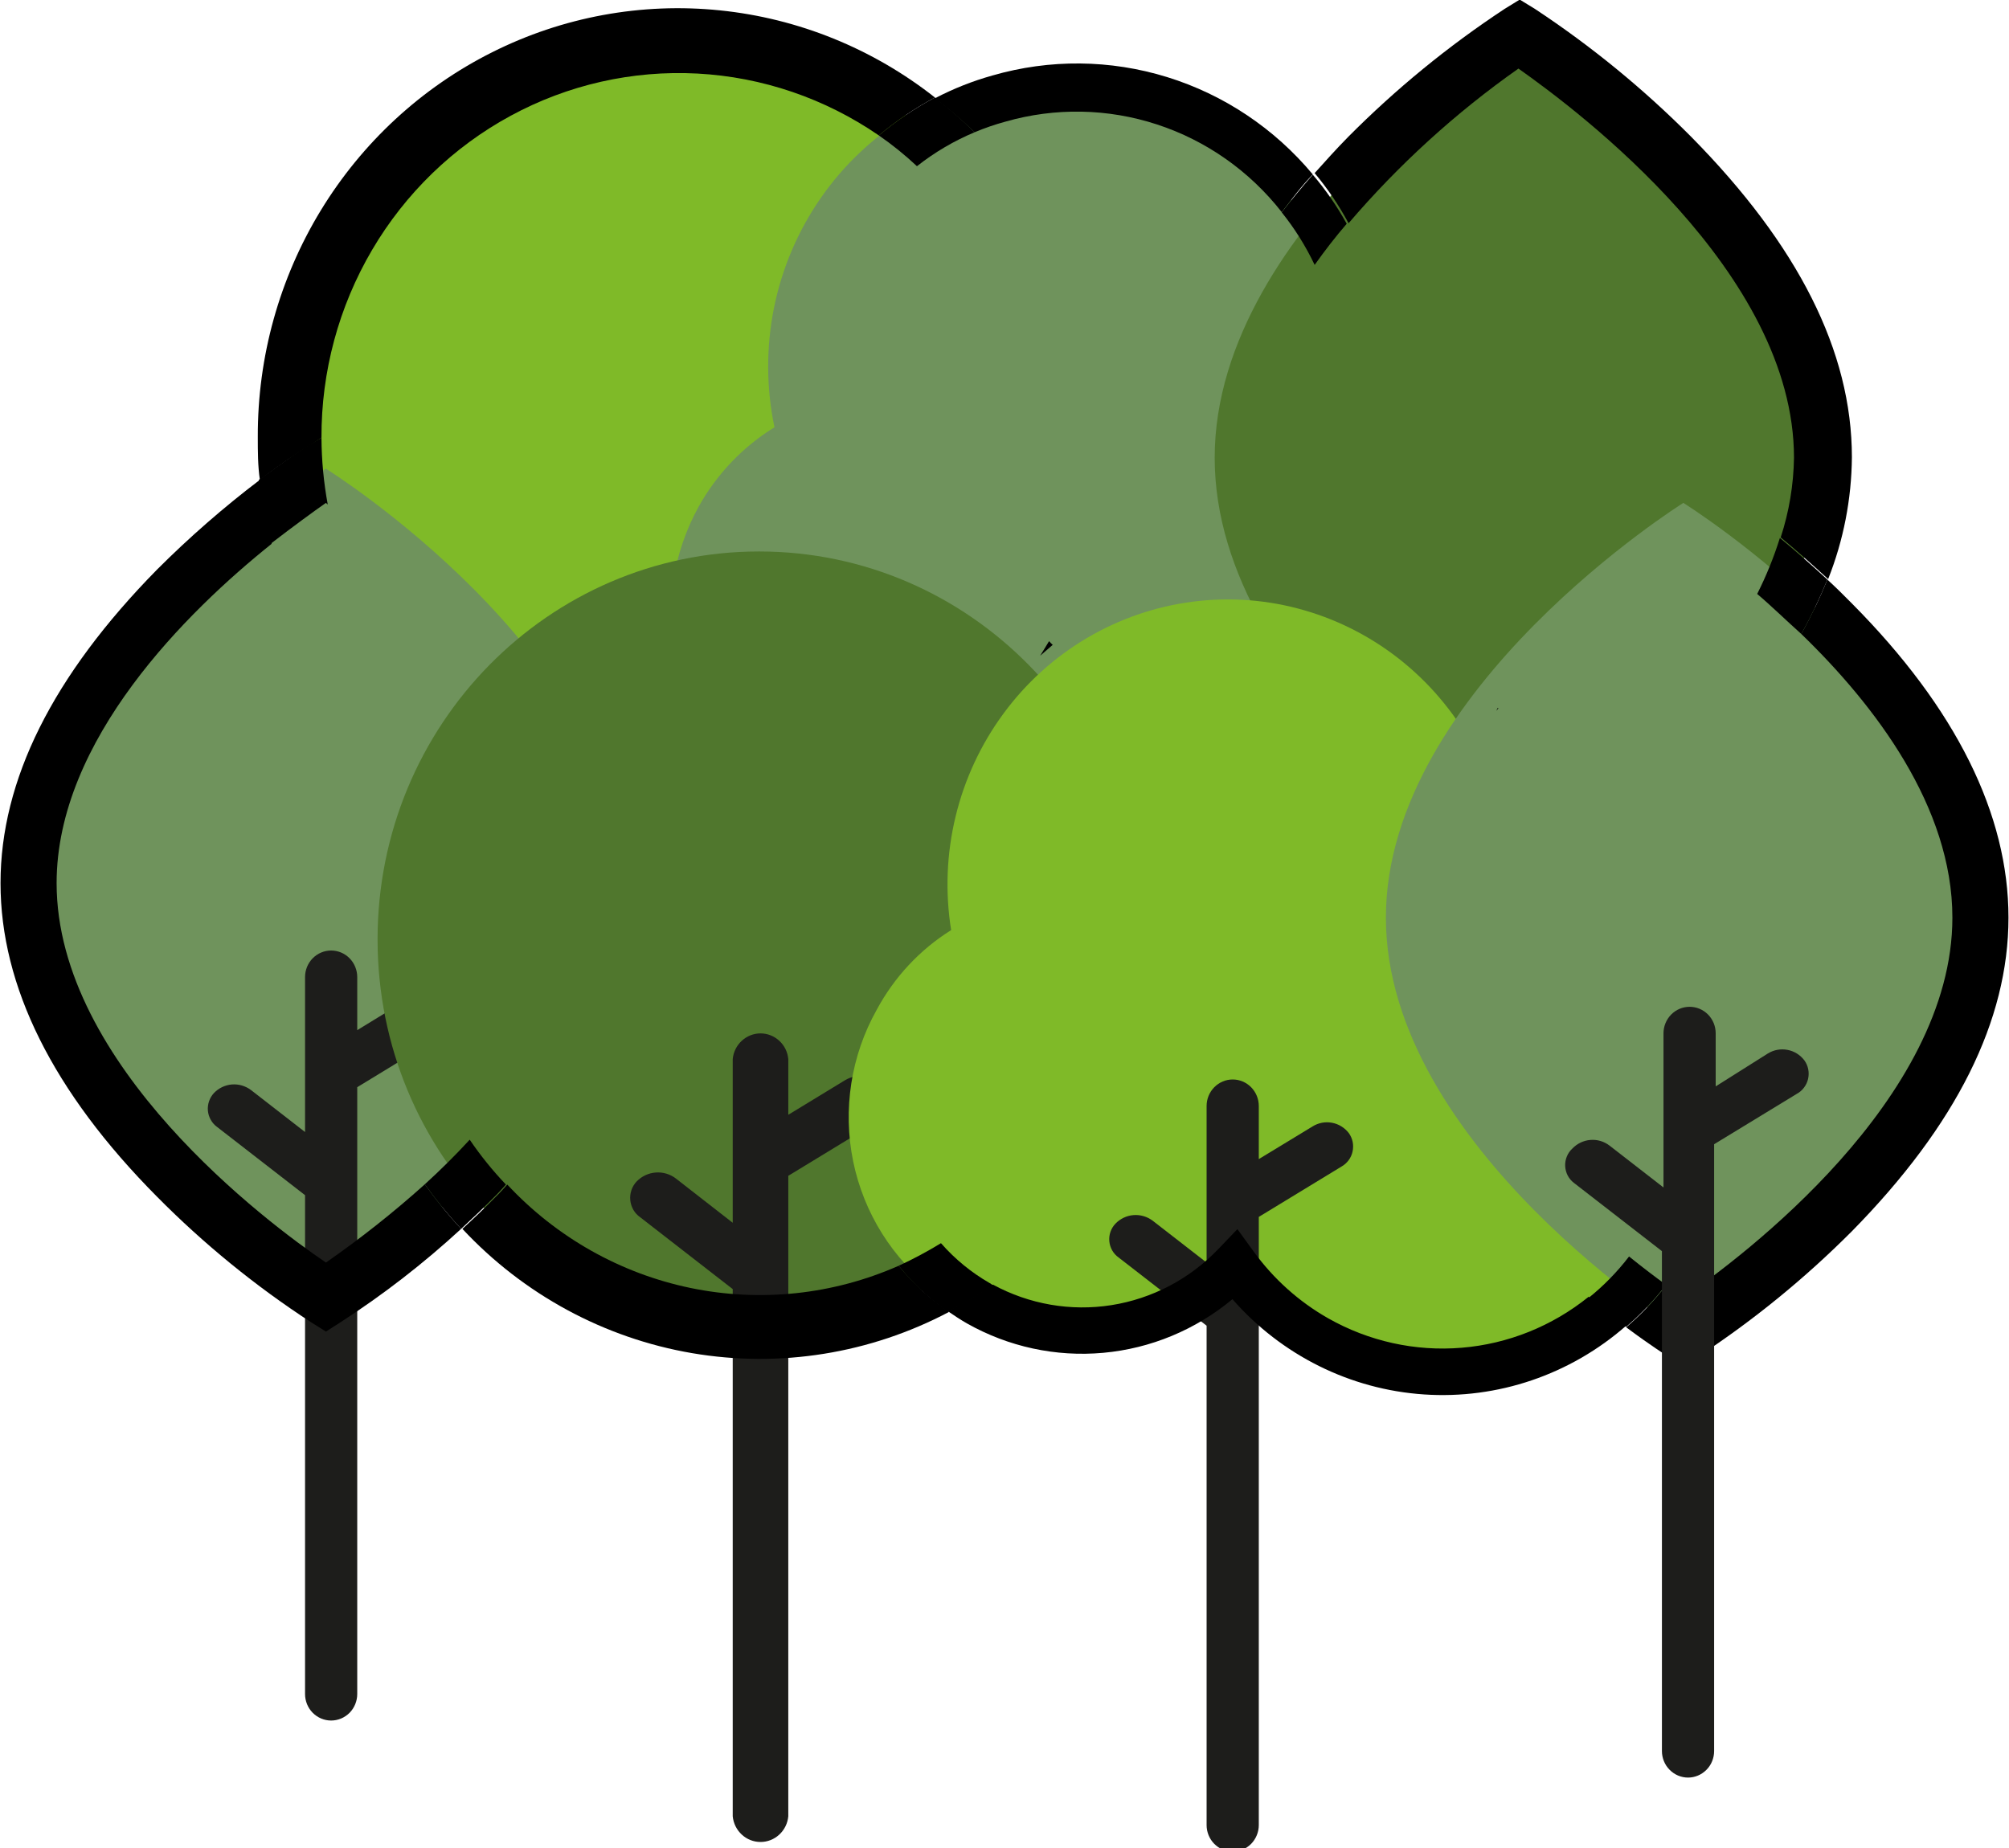 <svg width="50" height="46" viewBox="0 0 50 46" fill="none" xmlns="http://www.w3.org/2000/svg">
<g clip-path="url(#clip0)">
<path d="M16.898 20.728C22.25 20.728 26.588 16.316 26.588 10.874C26.588 5.432 22.25 1.02 16.898 1.02C11.547 1.02 7.209 5.432 7.209 10.874C7.209 16.316 11.547 20.728 16.898 20.728Z" fill="#7FBA28"/>
<path d="M34.498 9.342C34.148 9.141 33.781 8.975 33.401 8.846C33.363 7.84 33.121 6.853 32.688 5.947C32.256 5.041 31.643 4.237 30.889 3.585C30.135 2.933 29.255 2.447 28.307 2.159C27.358 1.871 26.361 1.786 25.378 1.911C24.396 2.035 23.45 2.366 22.6 2.882C21.75 3.398 21.014 4.088 20.441 4.909C19.867 5.729 19.467 6.662 19.266 7.648C19.066 8.634 19.069 9.651 19.275 10.636C18.488 11.12 17.837 11.803 17.385 12.617C16.743 13.782 16.538 15.146 16.811 16.452C17.084 17.759 17.815 18.92 18.868 19.719C19.921 20.518 21.223 20.9 22.533 20.794C23.842 20.688 25.069 20.101 25.984 19.143C26.541 19.905 27.249 20.539 28.062 21.005C29.583 21.835 31.363 22.025 33.02 21.534C34.677 21.042 36.078 19.909 36.922 18.378C37.765 16.846 37.984 15.039 37.53 13.346C37.077 11.652 35.988 10.207 34.498 9.322V9.342Z" fill="#6F935C"/>
<path d="M45.35 11.396C45.35 17.214 37.791 21.963 37.791 21.963C37.791 21.963 30.231 17.247 30.231 11.396C30.231 5.544 37.791 0.828 37.791 0.828C37.791 0.828 45.35 5.577 45.35 11.396Z" fill="#50772D"/>
<path d="M15.515 21.983C15.515 27.683 8.111 32.306 8.111 32.306C8.111 32.306 0.708 27.683 0.708 21.983C0.708 16.283 8.111 11.666 8.111 11.666C8.111 11.666 15.515 16.283 15.515 21.983Z" fill="#6F935C"/>
<path d="M11.125 24.975C11.018 24.844 10.869 24.757 10.704 24.729C10.54 24.701 10.371 24.735 10.229 24.823L8.891 25.642V24.321C8.891 24.146 8.822 23.978 8.701 23.854C8.579 23.73 8.414 23.66 8.241 23.66C8.069 23.66 7.904 23.73 7.782 23.854C7.66 23.978 7.592 24.146 7.592 24.321V26.745V28.178L6.248 27.134C6.111 27.031 5.943 26.981 5.773 26.994C5.603 27.008 5.444 27.083 5.325 27.207C5.271 27.265 5.229 27.335 5.203 27.411C5.177 27.487 5.167 27.568 5.174 27.648C5.182 27.728 5.206 27.806 5.246 27.875C5.285 27.945 5.339 28.006 5.403 28.052L7.592 29.75V42.167C7.592 42.342 7.66 42.51 7.782 42.634C7.904 42.757 8.069 42.827 8.241 42.827C8.414 42.827 8.579 42.757 8.701 42.634C8.822 42.51 8.891 42.342 8.891 42.167V27.062L10.95 25.807C11.018 25.767 11.078 25.713 11.125 25.649C11.172 25.584 11.205 25.51 11.222 25.431C11.238 25.352 11.238 25.271 11.221 25.192C11.205 25.114 11.172 25.04 11.125 24.975V24.975Z" fill="#1D1D1B"/>
<path d="M18.892 33.039C24.136 33.039 28.387 28.716 28.387 23.383C28.387 18.05 24.136 13.727 18.892 13.727C13.648 13.727 9.397 18.05 9.397 23.383C9.397 28.716 13.648 33.039 18.892 33.039Z" fill="#50772D"/>
<path d="M21.983 27.069C21.873 26.926 21.715 26.829 21.539 26.796C21.363 26.763 21.182 26.797 21.029 26.89L19.619 27.749V26.362C19.603 26.187 19.523 26.025 19.395 25.907C19.267 25.789 19.101 25.723 18.928 25.723C18.755 25.723 18.589 25.789 18.461 25.907C18.333 26.025 18.253 26.187 18.236 26.362V28.924V30.437L16.82 29.334C16.677 29.225 16.499 29.172 16.32 29.186C16.141 29.199 15.973 29.277 15.846 29.407C15.788 29.468 15.743 29.541 15.716 29.622C15.688 29.702 15.678 29.787 15.686 29.872C15.694 29.957 15.72 30.039 15.762 30.113C15.804 30.186 15.862 30.25 15.931 30.298L18.236 32.088V45.211C18.253 45.386 18.333 45.548 18.461 45.666C18.589 45.785 18.755 45.85 18.928 45.85C19.101 45.85 19.267 45.785 19.395 45.666C19.523 45.548 19.603 45.386 19.619 45.211V29.268L21.788 27.947C21.863 27.908 21.929 27.852 21.981 27.784C22.032 27.716 22.069 27.638 22.087 27.554C22.106 27.47 22.106 27.383 22.088 27.299C22.07 27.216 22.035 27.137 21.983 27.069V27.069Z" fill="#1D1D1B"/>
<path d="M38.576 21.884C38.235 21.688 37.876 21.524 37.505 21.395C37.423 20.445 37.154 19.522 36.713 18.68C36.272 17.839 35.669 17.096 34.94 16.497C34.211 15.898 33.37 15.454 32.468 15.193C31.567 14.931 30.623 14.857 29.692 14.976C28.762 15.094 27.864 15.402 27.054 15.88C26.243 16.359 25.535 16.999 24.974 17.763C24.412 18.526 24.007 19.396 23.783 20.322C23.559 21.248 23.521 22.211 23.672 23.152C22.896 23.637 22.258 24.32 21.821 25.133C21.178 26.277 20.97 27.62 21.234 28.91C21.499 30.2 22.22 31.346 23.259 32.132C24.298 32.918 25.585 33.29 26.875 33.177C28.166 33.065 29.371 32.475 30.264 31.52C30.837 32.307 31.575 32.954 32.426 33.413C33.277 33.871 34.218 34.13 35.18 34.171C36.142 34.212 37.101 34.033 37.986 33.647C38.871 33.262 39.66 32.68 40.295 31.944C40.93 31.207 41.395 30.336 41.656 29.393C41.916 28.451 41.966 27.46 41.801 26.496C41.636 25.531 41.261 24.616 40.703 23.818C40.145 23.02 39.418 22.359 38.576 21.884V21.884Z" fill="#7FBA28"/>
<path d="M33.569 28.204C33.465 28.069 33.315 27.977 33.149 27.947C32.982 27.916 32.811 27.949 32.667 28.039L31.329 28.852V27.531C31.329 27.355 31.26 27.188 31.139 27.064C31.017 26.94 30.852 26.87 30.679 26.87C30.507 26.87 30.342 26.94 30.22 27.064C30.098 27.188 30.03 27.355 30.03 27.531V29.955V31.427L28.686 30.384C28.549 30.282 28.381 30.233 28.211 30.246C28.042 30.259 27.883 30.334 27.763 30.457C27.707 30.514 27.665 30.584 27.638 30.66C27.611 30.736 27.601 30.817 27.609 30.898C27.616 30.978 27.641 31.056 27.681 31.126C27.721 31.196 27.776 31.256 27.841 31.302L30.03 32.999V45.429C30.03 45.604 30.098 45.772 30.22 45.896C30.342 46.02 30.507 46.09 30.679 46.09C30.852 46.09 31.017 46.02 31.139 45.896C31.26 45.772 31.329 45.604 31.329 45.429V30.291L33.388 29.037C33.457 28.998 33.517 28.944 33.565 28.88C33.613 28.815 33.646 28.741 33.663 28.662C33.68 28.584 33.681 28.502 33.665 28.423C33.649 28.344 33.616 28.27 33.569 28.204V28.204Z" fill="#1D1D1B"/>
<path d="M49.299 22.841C49.299 28.541 41.895 33.158 41.895 33.158C41.895 33.158 34.492 28.535 34.492 22.841C34.492 17.148 41.895 12.518 41.895 12.518C41.895 12.518 49.299 17.128 49.299 22.841Z" fill="#6F935C"/>
<path d="M8.001 10.894C7.995 9.249 8.43 7.634 9.26 6.222C10.089 4.811 11.282 3.656 12.709 2.882C14.135 2.108 15.743 1.745 17.358 1.831C18.972 1.917 20.534 2.45 21.873 3.371C22.305 3.007 22.773 2.691 23.269 2.427C21.721 1.208 19.866 0.457 17.918 0.258C15.97 0.058 14.006 0.419 12.25 1.3C10.494 2.18 9.016 3.544 7.984 5.237C6.953 6.93 6.41 8.883 6.416 10.874C6.416 11.237 6.416 11.594 6.468 11.944C7.196 11.396 7.702 11.079 7.767 11.052L8.001 10.894Z" fill="black"/>
<path d="M25.023 3.028C26.26 2.673 27.572 2.697 28.796 3.098C30.019 3.498 31.099 4.257 31.9 5.28C32.141 4.969 32.4 4.619 32.673 4.342C31.718 3.196 30.458 2.355 29.045 1.918C27.632 1.481 26.125 1.467 24.704 1.878C24.208 2.016 23.727 2.207 23.269 2.446C23.614 2.709 23.944 2.991 24.256 3.292C24.506 3.187 24.762 3.099 25.023 3.028V3.028Z" fill="black"/>
<path d="M22.821 4.137C23.26 3.791 23.743 3.507 24.256 3.292C23.944 2.984 23.615 2.695 23.269 2.427C22.773 2.691 22.305 3.008 21.873 3.371C22.207 3.602 22.524 3.858 22.821 4.137V4.137Z" fill="black"/>
<path d="M37.791 1.707C39.278 2.757 44.649 6.773 44.649 11.396C44.638 12.07 44.527 12.738 44.318 13.377C44.688 13.681 45.084 14.038 45.499 14.414C45.881 13.45 46.081 12.422 46.09 11.383C46.09 8.741 44.746 6.099 42.096 3.411C40.908 2.215 39.602 1.146 38.2 0.221L37.823 -0.01L37.447 0.221C36.044 1.146 34.738 2.215 33.55 3.411C33.258 3.708 32.985 4.012 32.719 4.309C33.041 4.694 33.325 5.113 33.563 5.557C34.809 4.1 36.229 2.806 37.791 1.707V1.707Z" fill="black"/>
<path d="M32.719 6.594C32.972 6.237 33.238 5.894 33.517 5.57C33.278 5.135 32.995 4.726 32.673 4.349C32.4 4.659 32.141 4.976 31.9 5.286C32.223 5.688 32.497 6.127 32.719 6.594V6.594Z" fill="black"/>
<path d="M8.112 31.427C6.657 30.443 1.409 26.514 1.409 21.983C1.409 18.416 4.657 15.22 6.761 13.536C6.623 13.014 6.525 12.481 6.468 11.944C5.567 12.628 4.712 13.374 3.91 14.176C1.312 16.818 0.013 19.42 0.013 21.983C0.013 24.546 1.312 27.174 3.91 29.79C5.074 30.966 6.359 32.014 7.741 32.913L8.112 33.145L8.475 32.913C9.538 32.227 10.542 31.449 11.476 30.589C11.152 30.239 10.85 29.868 10.573 29.479C9.793 30.18 8.971 30.83 8.112 31.427Z" fill="black"/>
<path d="M8.111 12.518L8.157 12.558C8.056 12.009 8.003 11.452 8.001 10.894L7.741 11.052C7.702 11.052 7.196 11.396 6.442 11.944C6.499 12.481 6.597 13.014 6.735 13.536C7.319 13.086 7.8 12.736 8.111 12.518Z" fill="black"/>
<path d="M26.2 16.052C26.168 16.023 26.137 15.992 26.109 15.96C26.037 16.085 25.958 16.204 25.887 16.323L26.2 16.052Z" fill="black"/>
<path d="M22.366 31.507C20.735 32.228 18.925 32.42 17.182 32.059C15.44 31.697 13.848 30.799 12.625 29.486C12.528 29.591 12.443 29.691 12.339 29.79C12.06 30.074 11.781 30.338 11.508 30.589C13.033 32.223 15.039 33.309 17.224 33.682C19.409 34.055 21.654 33.695 23.62 32.656C23.151 32.336 22.729 31.949 22.366 31.507V31.507Z" fill="black"/>
<path d="M12.592 29.486C12.262 29.14 11.96 28.766 11.69 28.369C11.32 28.772 10.943 29.142 10.573 29.479C10.85 29.868 11.152 30.239 11.476 30.589C11.748 30.338 12.027 30.073 12.307 29.79C12.411 29.69 12.495 29.591 12.592 29.486Z" fill="black"/>
<path d="M33.056 32.815C32.327 32.401 31.694 31.833 31.199 31.15L30.796 30.595L30.322 31.091C29.608 31.837 28.674 32.327 27.662 32.487C26.65 32.647 25.614 32.467 24.711 31.976C24.351 32.22 23.975 32.44 23.587 32.636C23.743 32.742 23.899 32.847 24.062 32.94C25.096 33.525 26.279 33.781 27.458 33.674C28.637 33.567 29.757 33.102 30.673 32.339C31.894 33.735 33.606 34.587 35.44 34.71C37.273 34.834 39.081 34.219 40.473 32.999C40.2 32.801 39.882 32.557 39.538 32.279C38.631 33.011 37.531 33.453 36.377 33.548C35.223 33.644 34.067 33.388 33.056 32.815V32.815Z" fill="black"/>
<path d="M24.627 31.936C24.174 31.675 23.765 31.34 23.419 30.945C23.079 31.153 22.728 31.341 22.367 31.507C22.719 31.946 23.13 32.333 23.587 32.656C23.975 32.46 24.351 32.239 24.711 31.995C24.686 31.971 24.658 31.951 24.627 31.936V31.936Z" fill="black"/>
<path d="M46.09 15.021C45.883 14.81 45.681 14.612 45.48 14.427C45.291 14.892 45.074 15.344 44.831 15.781C46.668 17.558 48.591 20.087 48.591 22.841C48.591 27.366 43.343 31.302 41.895 32.299L41.466 31.995C41.171 32.376 40.838 32.726 40.473 33.039C41.083 33.495 41.486 33.746 41.525 33.772L41.895 34.003L42.259 33.772C43.638 32.867 44.922 31.82 46.09 30.648C48.688 28.006 49.987 25.404 49.987 22.841C49.987 20.279 48.688 17.637 46.09 15.021Z" fill="black"/>
<path d="M43.733 14.784C44.084 15.081 44.454 15.444 44.831 15.781C45.074 15.344 45.291 14.892 45.48 14.427C45.064 14.044 44.668 13.694 44.298 13.39C44.148 13.87 43.959 14.336 43.733 14.784Z" fill="black"/>
<path d="M41.466 31.982C41.2 31.791 40.888 31.553 40.544 31.276C40.251 31.659 39.913 32.005 39.538 32.306C39.882 32.583 40.187 32.828 40.473 33.026C40.838 32.713 41.171 32.363 41.466 31.982Z" fill="black"/>
<path d="M37.278 17.617L37.239 17.695L37.291 17.63L37.278 17.617Z" fill="black"/>
<path d="M44.908 26.395C44.804 26.258 44.654 26.164 44.486 26.133C44.318 26.101 44.145 26.133 43.999 26.223L42.7 27.042V25.721C42.7 25.546 42.632 25.378 42.51 25.254C42.388 25.13 42.223 25.061 42.051 25.061C41.879 25.061 41.714 25.13 41.592 25.254C41.47 25.378 41.401 25.546 41.401 25.721V28.125V29.558L40.057 28.515C39.921 28.411 39.752 28.361 39.583 28.375C39.413 28.388 39.254 28.464 39.135 28.587C39.075 28.642 39.027 28.71 38.996 28.786C38.965 28.862 38.95 28.944 38.954 29.026C38.958 29.108 38.98 29.189 39.017 29.261C39.056 29.334 39.109 29.397 39.174 29.446L41.362 31.143V43.587C41.362 43.762 41.431 43.93 41.553 44.053C41.675 44.177 41.84 44.247 42.012 44.247C42.184 44.247 42.349 44.177 42.471 44.053C42.593 43.93 42.661 43.762 42.661 43.587V28.482L44.72 27.227C44.79 27.189 44.851 27.136 44.899 27.071C44.948 27.007 44.982 26.933 45 26.854C45.017 26.775 45.019 26.694 45.003 26.614C44.987 26.535 44.955 26.46 44.908 26.395Z" fill="#1D1D1B"/>
</g>
<defs>
<clipPath id="clip0">
<rect width="50" height="46" fill="white"/>
</clipPath>
</defs>
</svg>

